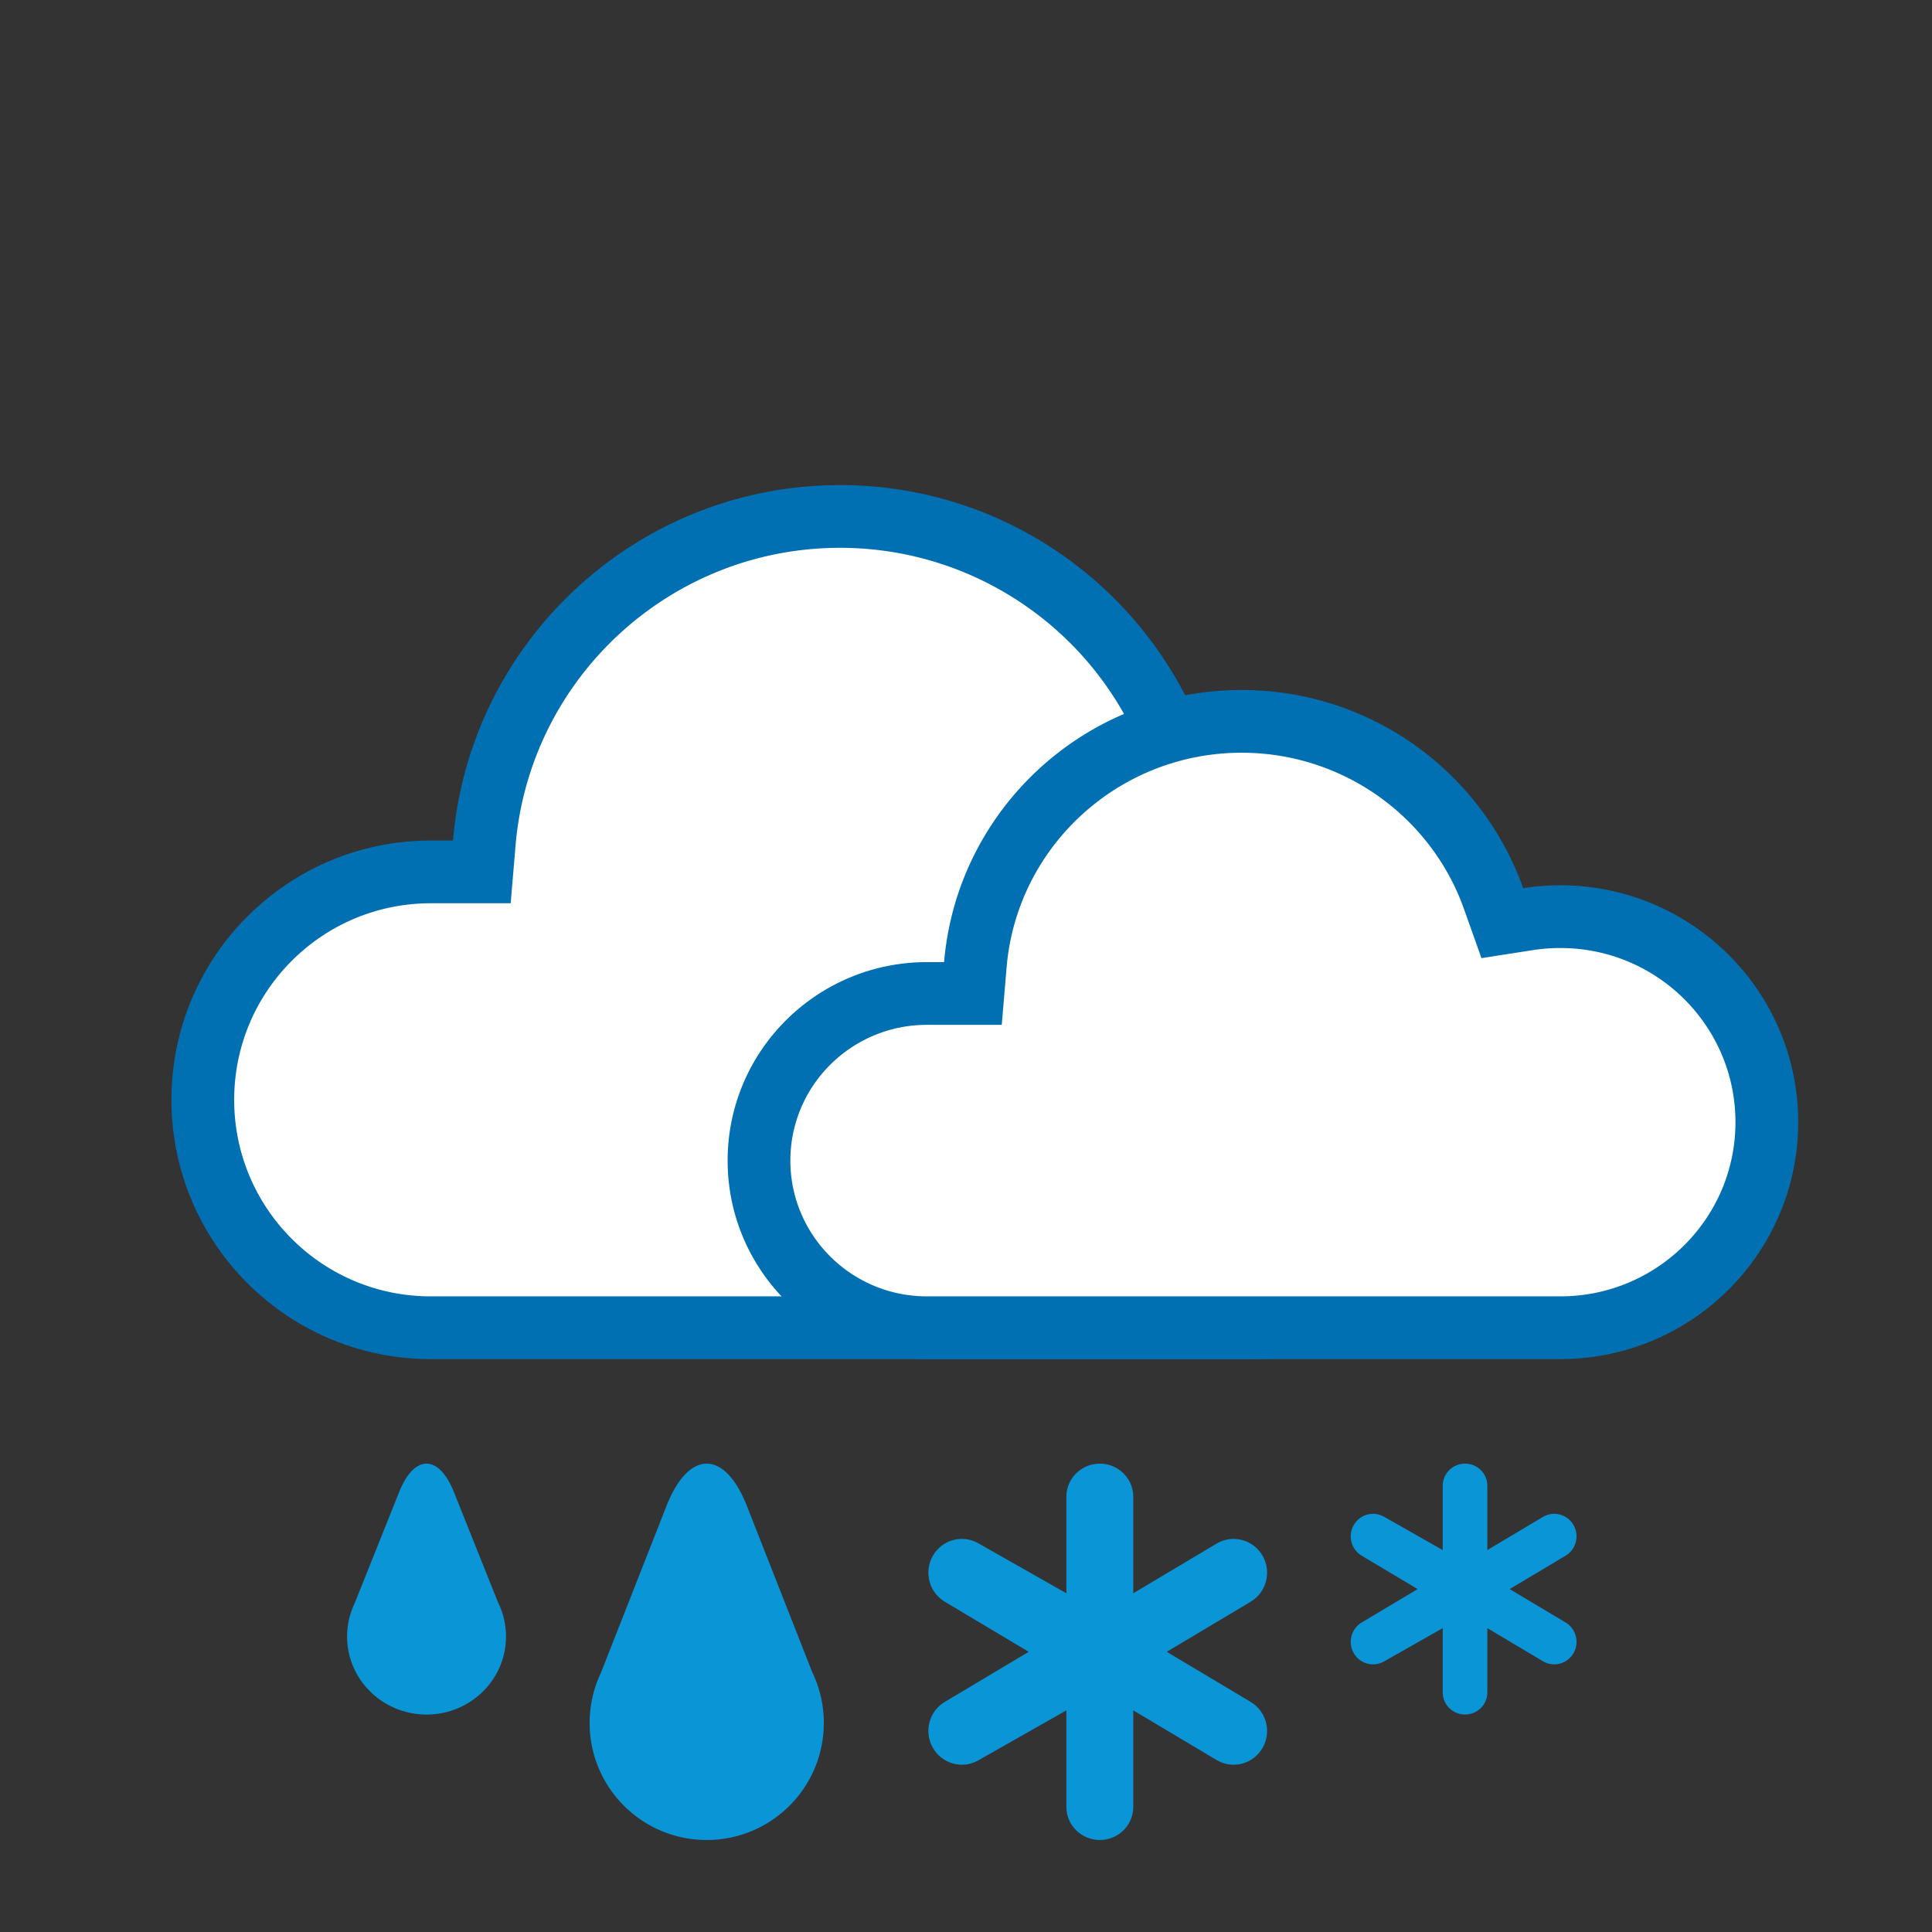 <svg width="512" height="512" viewBox="25 25 462 462" xmlns="http://www.w3.org/2000/svg"><rect x="25" y="25" width="462" height="462" fill="#333333" stroke="none"/><g fill="none" fill-rule="evenodd"><path d="M225.87 146c-45.752 0-83.754 35.117-87.558 80.418l-.385 4.582h-9.924C96.516 231 71 256.517 71 288c0 31.485 25.518 57 57.003 57H325c38.108 0 69-30.892 69-69 0-38.108-30.892-69-69-69-3.636 0-7.234.28-10.775.836l-4.103.643-1.385-3.916C296.425 169.747 263.407 146 225.871 146z" fill="#FFF"/><path d="M225.87 156c-40.542 0-74.223 31.123-77.593 71.255L147.122 241h-19.119C102.039 241 81 262.04 81 288c0 25.962 21.04 47 47.003 47H325c32.585 0 59-26.415 59-59s-26.415-59-59-59c-3.117 0-6.198.24-9.226.715l-12.31 1.93-4.155-11.748C288.4 177.046 259.137 156 225.871 156zm0-15c40.431 0 74.827 25.83 87.581 61.896A74.52 74.52 0 0 1 325 202c40.87 0 74 33.13 74 74s-33.13 74-74 74H128.003C93.76 350 66 322.25 66 288c0-34.242 27.751-62 62.003-62h5.326c3.998-47.608 43.907-85 92.542-85z" fill="#0070B3" fill-rule="nonzero"/><path d="M321.459 193.644c-35.1 0-64.256 27.009-67.174 61.85l-.295 3.525h-7.614c-24.157 0-43.732 19.625-43.732 43.84 0 24.215 19.577 43.839 43.732 43.839h151.133c29.236 0 52.936-23.76 52.936-53.07 0-29.308-23.7-53.068-52.936-53.068-2.79 0-5.55.216-8.266.643l-3.148.494-1.062-3.011c-9.446-26.778-34.777-45.042-63.574-45.042z" fill="#FFF"/><path d="M321.904 205c-29.377 0-53.76 22.437-56.196 51.332l-1.16 13.74h-17.882c-18.06 0-32.666 14.546-32.666 32.464C214 320.455 228.609 335 246.666 335h151.445C421.26 335 440 316.338 440 293.35c0-22.99-18.74-41.651-41.889-41.651-2.22 0-4.412.17-6.565.506l-12.287 1.917-4.161-11.718C367.205 220.178 346.012 205 321.904 205zm0-15c31.081 0 57.524 19.774 67.329 47.384a57.552 57.552 0 0 1 8.878-.685c31.419 0 56.889 25.363 56.889 56.65C455 324.637 429.53 350 398.111 350H246.666C220.341 350 199 328.755 199 302.536c0-26.214 21.334-47.464 47.666-47.464h4.095C253.834 218.626 284.514 190 321.904 190z" fill="#0070B3" fill-rule="nonzero"/><g fill="#0A95D7"><path d="M222 437.014C222 452.47 209.464 465 194 465s-28-12.53-28-27.986c0-4.282.962-8.34 2.683-11.969l15.68-39.894c5.318-13.53 13.936-13.54 19.257 0l15.607 39.706A27.863 27.863 0 0 1 222 437.014zm-76-20.671c0 10.304-8.507 18.657-19 18.657s-19-8.353-19-18.657c0-2.855.653-5.56 1.82-7.98l10.641-26.596c3.608-9.02 9.456-9.026 13.067 0l10.59 26.471a18.306 18.306 0 0 1 1.882 8.105z"/><path d="M380.667 395.667l13.328-7.945c2.552-1.486 5.816-.604 7.29 1.97 1.473 2.575.598 5.867-1.954 7.354L386 405l13.33 7.954c2.553 1.487 3.428 4.779 1.954 7.354-1.473 2.574-4.737 3.456-7.29 1.97l-13.327-7.945v15.392c0 2.913-2.388 5.275-5.334 5.275-2.945 0-5.333-2.362-5.333-5.275v-15.392l-13.995 7.945c-2.552 1.486-5.816.604-7.29-1.97-1.473-2.575-.598-5.867 1.954-7.354L364 405l-13.33-7.954c-2.553-1.487-3.428-4.779-1.954-7.354 1.473-2.574 4.737-3.456 7.29-1.97L370 395.667v-15.392c0-2.913 2.388-5.275 5.333-5.275 2.946 0 5.334 2.362 5.334 5.275v15.392zM296 406l19.992-11.917c3.828-2.23 8.724-.906 10.934 2.956 2.21 3.861.899 8.8-2.93 11.03L304 420l19.996 11.932c3.829 2.23 5.14 7.168 2.93 11.03-2.21 3.861-7.106 5.185-10.934 2.955L296 434v23.088c0 4.37-3.582 7.912-8 7.912s-8-3.542-8-7.912V434l-20.992 11.917c-3.828 2.23-8.724.906-10.934-2.956-2.21-3.861-.899-8.8 2.93-11.03L271 420l-19.996-11.932c-3.829-2.23-5.14-7.168-2.93-11.03 2.21-3.861 7.106-5.185 10.934-2.955L280 406v-23.088c0-4.37 3.582-7.912 8-7.912s8 3.542 8 7.912V406z" fill-rule="nonzero"/></g></g></svg>
